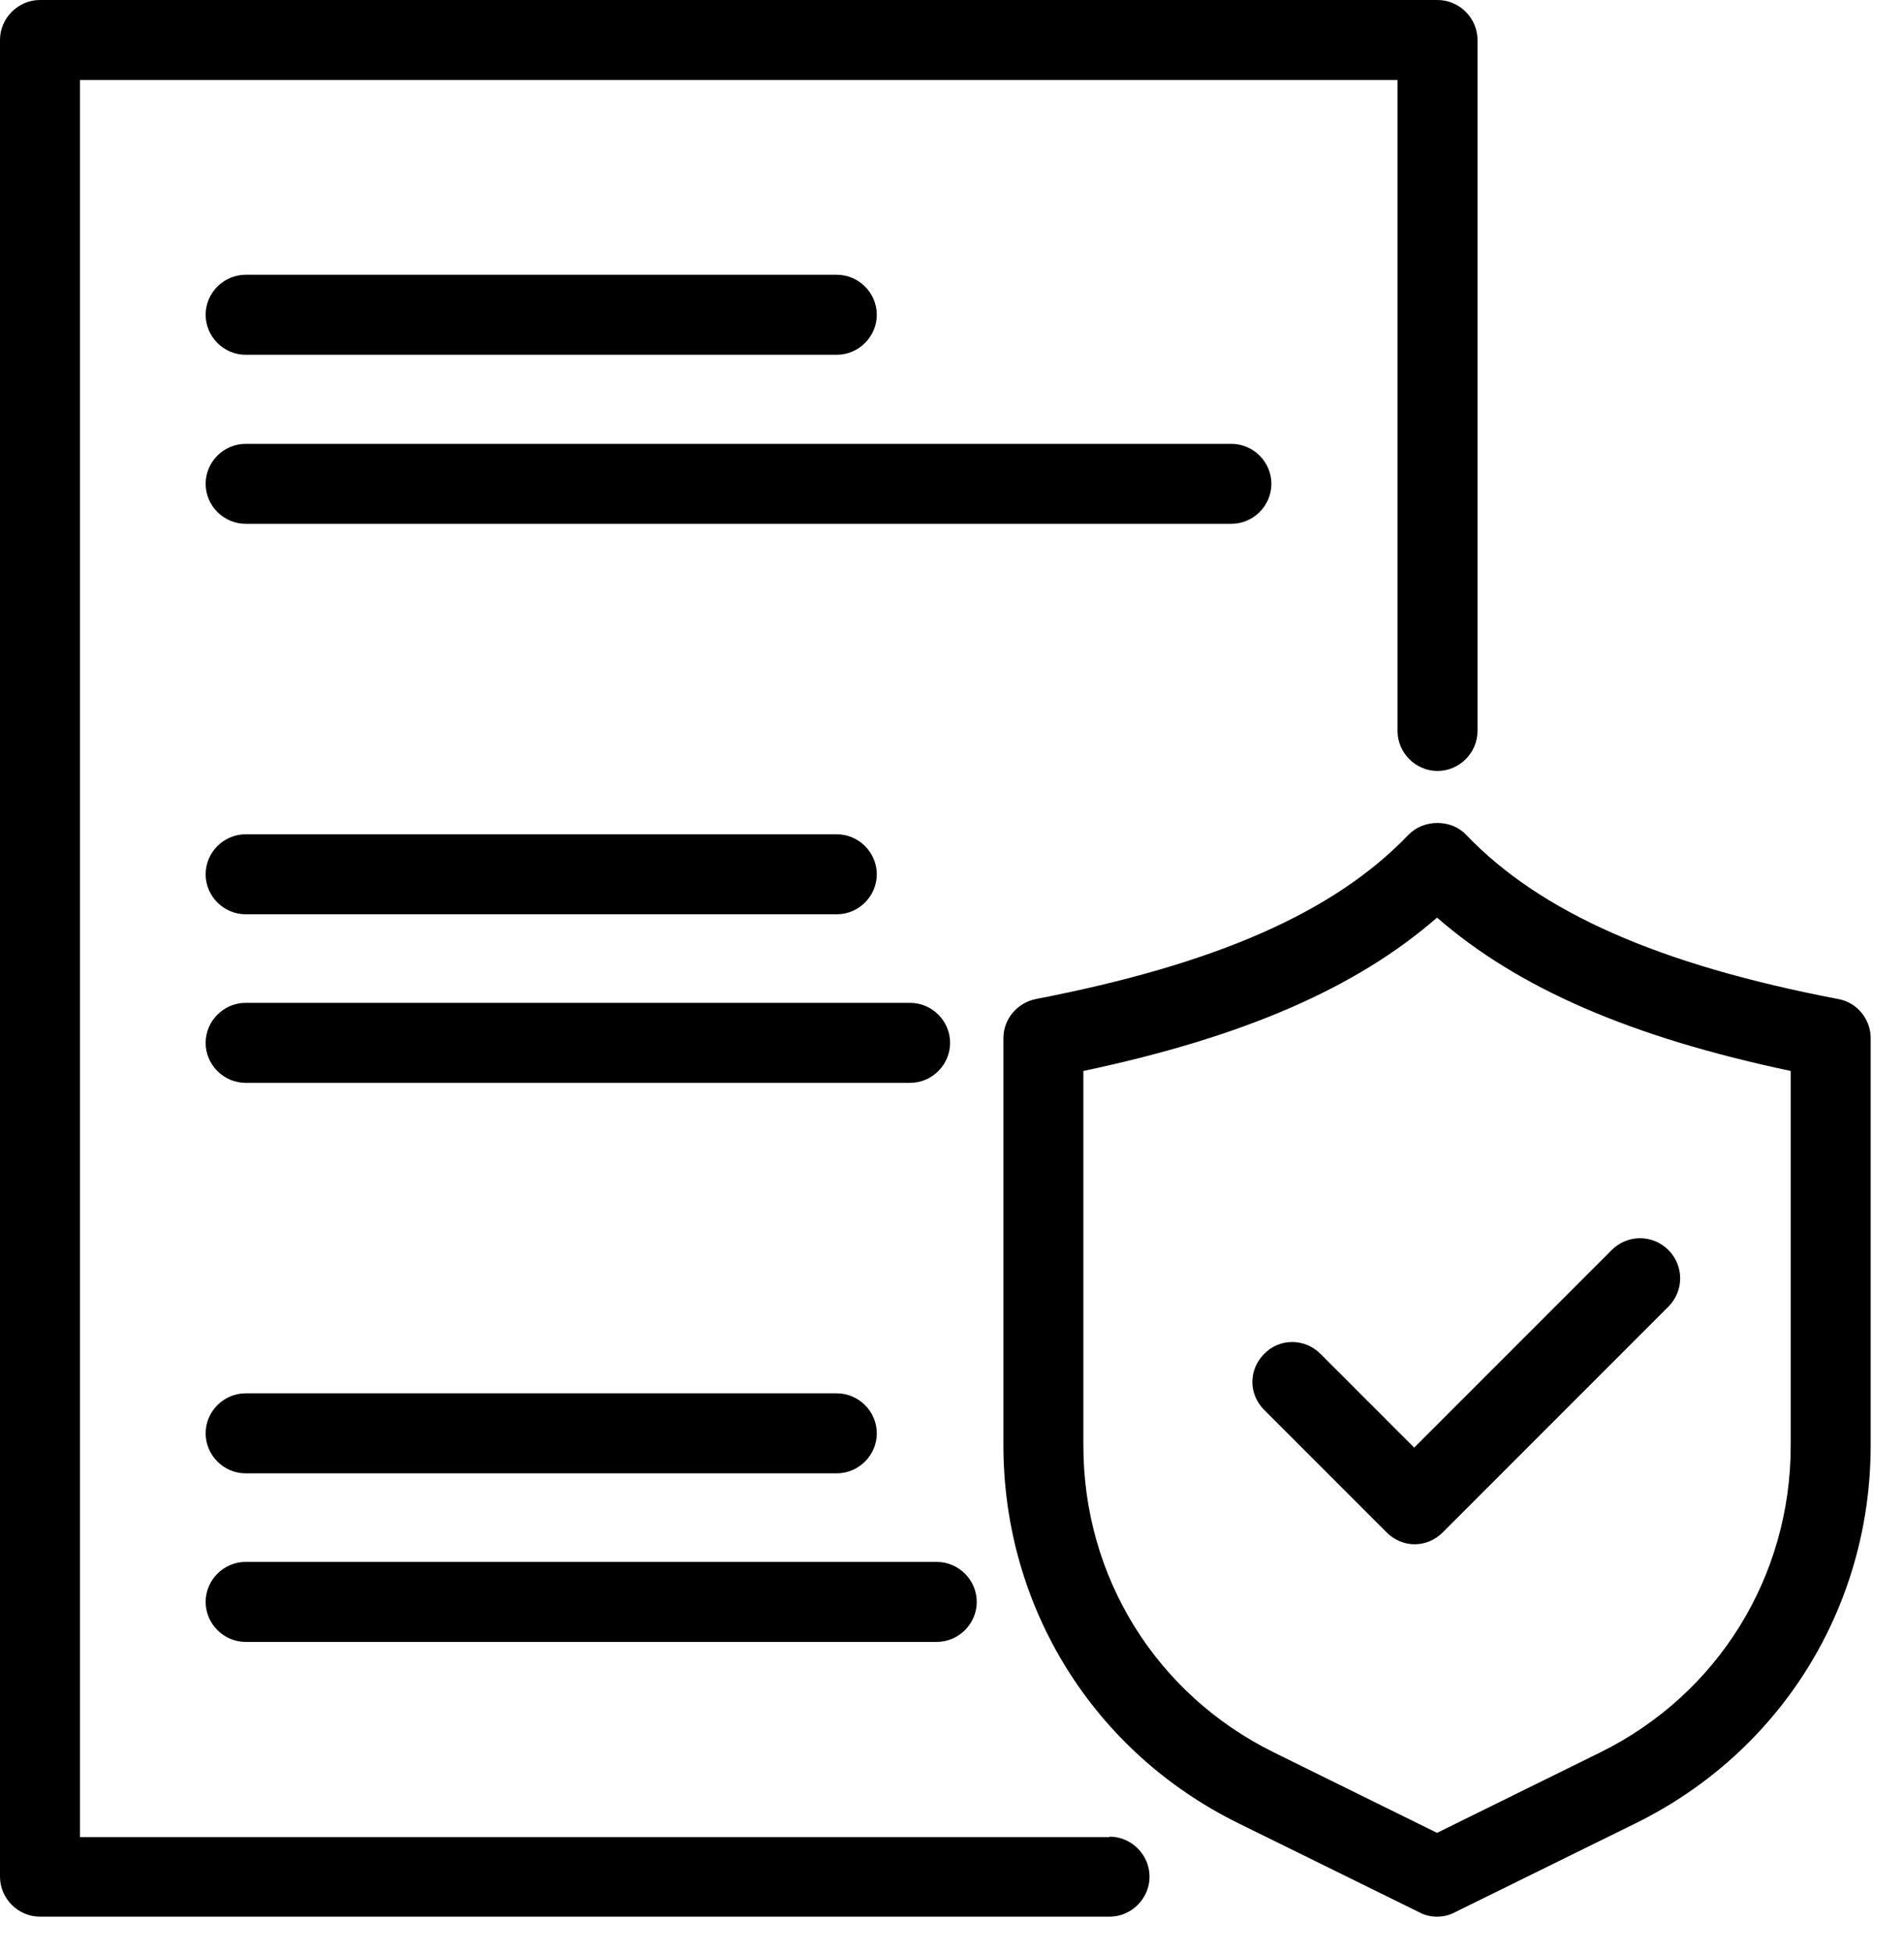 <svg width="40" height="41" viewBox="0 0 40 41" fill="none" xmlns="http://www.w3.org/2000/svg">
<path d="M38.62 20.98C34.85 20.26 32.36 19.16 30.8 17.53C30.49 17.2 29.91 17.2 29.59 17.53C28.03 19.16 25.54 20.25 21.76 20.98C21.37 21.06 21.08 21.4 21.08 21.8V30.35C21.08 33.75 22.97 36.79 26.02 38.29L29.82 40.16C29.93 40.22 30.06 40.25 30.19 40.25C30.32 40.25 30.45 40.22 30.56 40.16L34.36 38.29C37.41 36.79 39.3 33.75 39.3 30.35V21.8C39.3 21.4 39.01 21.05 38.62 20.98ZM37.62 22.49V30.36C37.62 33.11 36.09 35.58 33.62 36.8L30.19 38.49L26.76 36.8C24.29 35.58 22.76 33.12 22.76 30.36V22.49C26.12 21.78 28.49 20.75 30.19 19.27C31.89 20.75 34.26 21.78 37.62 22.49Z" fill="currentcolor"/>
<path d="M27.74 28.43C27.41 28.1 26.88 28.1 26.56 28.43C26.4 28.59 26.31 28.8 26.31 29.02C26.31 29.24 26.4 29.45 26.56 29.61L29.13 32.18C29.29 32.34 29.5 32.43 29.72 32.43C29.94 32.43 30.15 32.34 30.31 32.18L35.05 27.44C35.38 27.11 35.38 26.58 35.05 26.25C34.72 25.92 34.19 25.92 33.86 26.25L29.71 30.4L27.73 28.42L27.74 28.43Z" fill="currentcolor"/>
<path d="M23.31 38.58H1.68V1.68H29.36V15.35C29.36 15.81 29.74 16.19 30.2 16.19C30.66 16.19 31.04 15.81 31.04 15.35V0.84C31.04 0.38 30.66 0 30.2 0H0.84C0.38 0 0 0.38 0 0.84V39.41C0 39.87 0.38 40.25 0.84 40.25H23.31C23.77 40.25 24.15 39.87 24.15 39.41C24.15 38.95 23.77 38.57 23.31 38.57V38.58Z" fill="currentcolor"/>
<path d="M5.16 19.2H17.58C18.04 19.2 18.42 18.82 18.42 18.36C18.42 17.9 18.04 17.52 17.58 17.52H5.16C4.7 17.52 4.32 17.9 4.32 18.36C4.32 18.82 4.7 19.2 5.16 19.2Z" fill="currentcolor"/>
<path d="M5.16 22.74H19.12C19.58 22.74 19.96 22.36 19.96 21.9C19.96 21.44 19.58 21.06 19.12 21.06H5.16C4.7 21.06 4.32 21.44 4.32 21.9C4.32 22.36 4.7 22.74 5.16 22.74Z" fill="currentcolor"/>
<path d="M5.16 7.45H17.58C18.04 7.45 18.42 7.07 18.42 6.61C18.42 6.15 18.04 5.77 17.58 5.77H5.16C4.7 5.77 4.32 6.15 4.32 6.61C4.32 7.07 4.7 7.45 5.16 7.45Z" fill="currentcolor"/>
<path d="M26.71 10.16C26.71 9.7 26.33 9.32 25.87 9.32H5.16C4.7 9.32 4.32 9.7 4.32 10.16C4.32 10.62 4.7 11 5.16 11H25.87C26.33 11 26.71 10.62 26.71 10.16Z" fill="currentcolor"/>
<path d="M5.16 30.94H17.58C18.04 30.94 18.42 30.56 18.42 30.1C18.42 29.64 18.04 29.26 17.58 29.26H5.16C4.7 29.26 4.32 29.64 4.32 30.1C4.32 30.56 4.7 30.94 5.16 30.94Z" fill="currentcolor"/>
<path d="M5.16 34.48H19.68C20.14 34.48 20.52 34.1 20.52 33.64C20.52 33.18 20.14 32.8 19.68 32.8H5.16C4.7 32.8 4.32 33.18 4.32 33.64C4.32 34.1 4.7 34.48 5.16 34.48Z" fill="currentcolor"/>
</svg>
